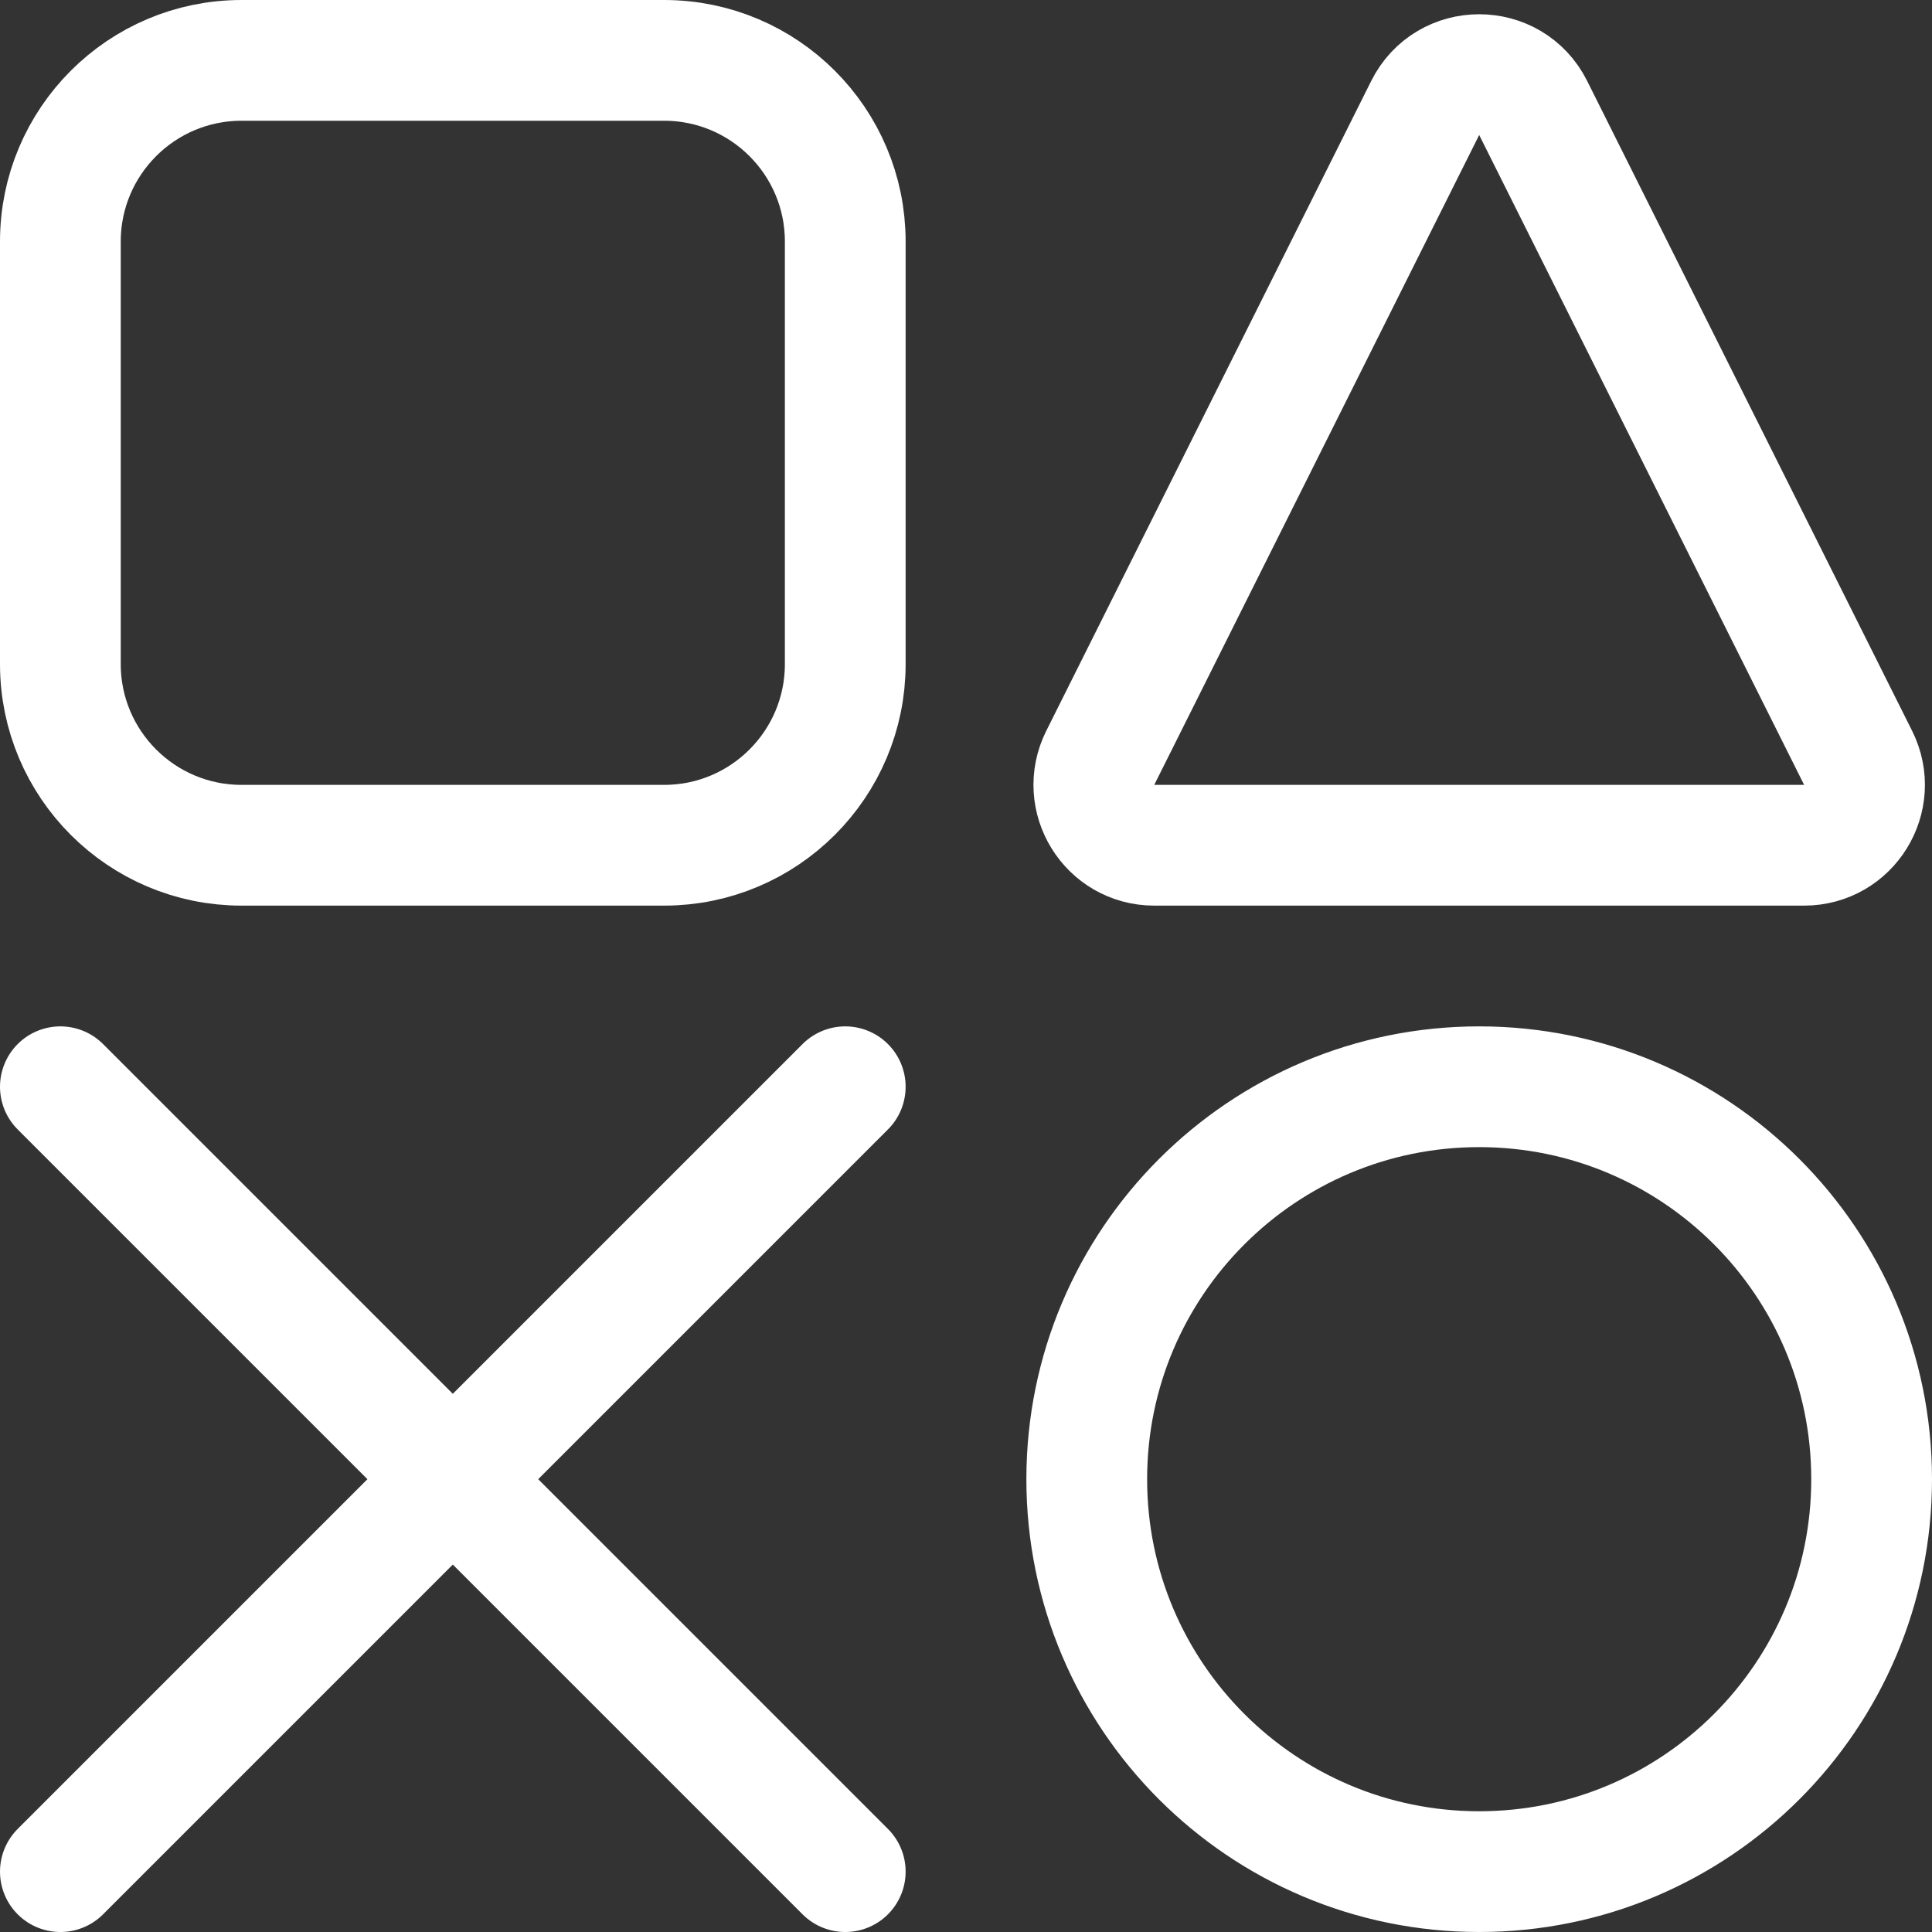 <svg width="16" height="16" viewBox="0 0 16 16" fill="none" xmlns="http://www.w3.org/2000/svg">
<rect x="0" y="0" width="16" height="16" fill="#333333" stroke="none"/>
<g clip-path="url(#clip0_644_2)">
<path d="M0.5 15.5L7 9M0.5 9L7 15.5M12.25 15.5V15.5C14.045 15.5 15.5 14.045 15.5 12.25V12.25C15.5 10.455 14.045 9 12.25 9V9C10.455 9 9 10.455 9 12.25V12.25C9 14.045 10.455 15.5 12.25 15.5ZM15.388 6.276L12.697 0.894C12.513 0.526 11.987 0.526 11.803 0.894L9.112 6.276C8.946 6.609 9.187 7 9.559 7H14.941C15.313 7 15.554 6.609 15.388 6.276ZM2 7H5.5C6.328 7 7 6.328 7 5.5V2C7 1.172 6.328 0.5 5.5 0.5H2C1.172 0.5 0.5 1.172 0.5 2V5.5C0.5 6.328 1.172 7 2 7Z" stroke="white" stroke-linecap="round" stroke-linejoin="round"/>
</g>
<defs>
<clipPath id="clip0_644_2">
<rect width="16" height="16" fill="white"/>
</clipPath>
</defs>
</svg>
